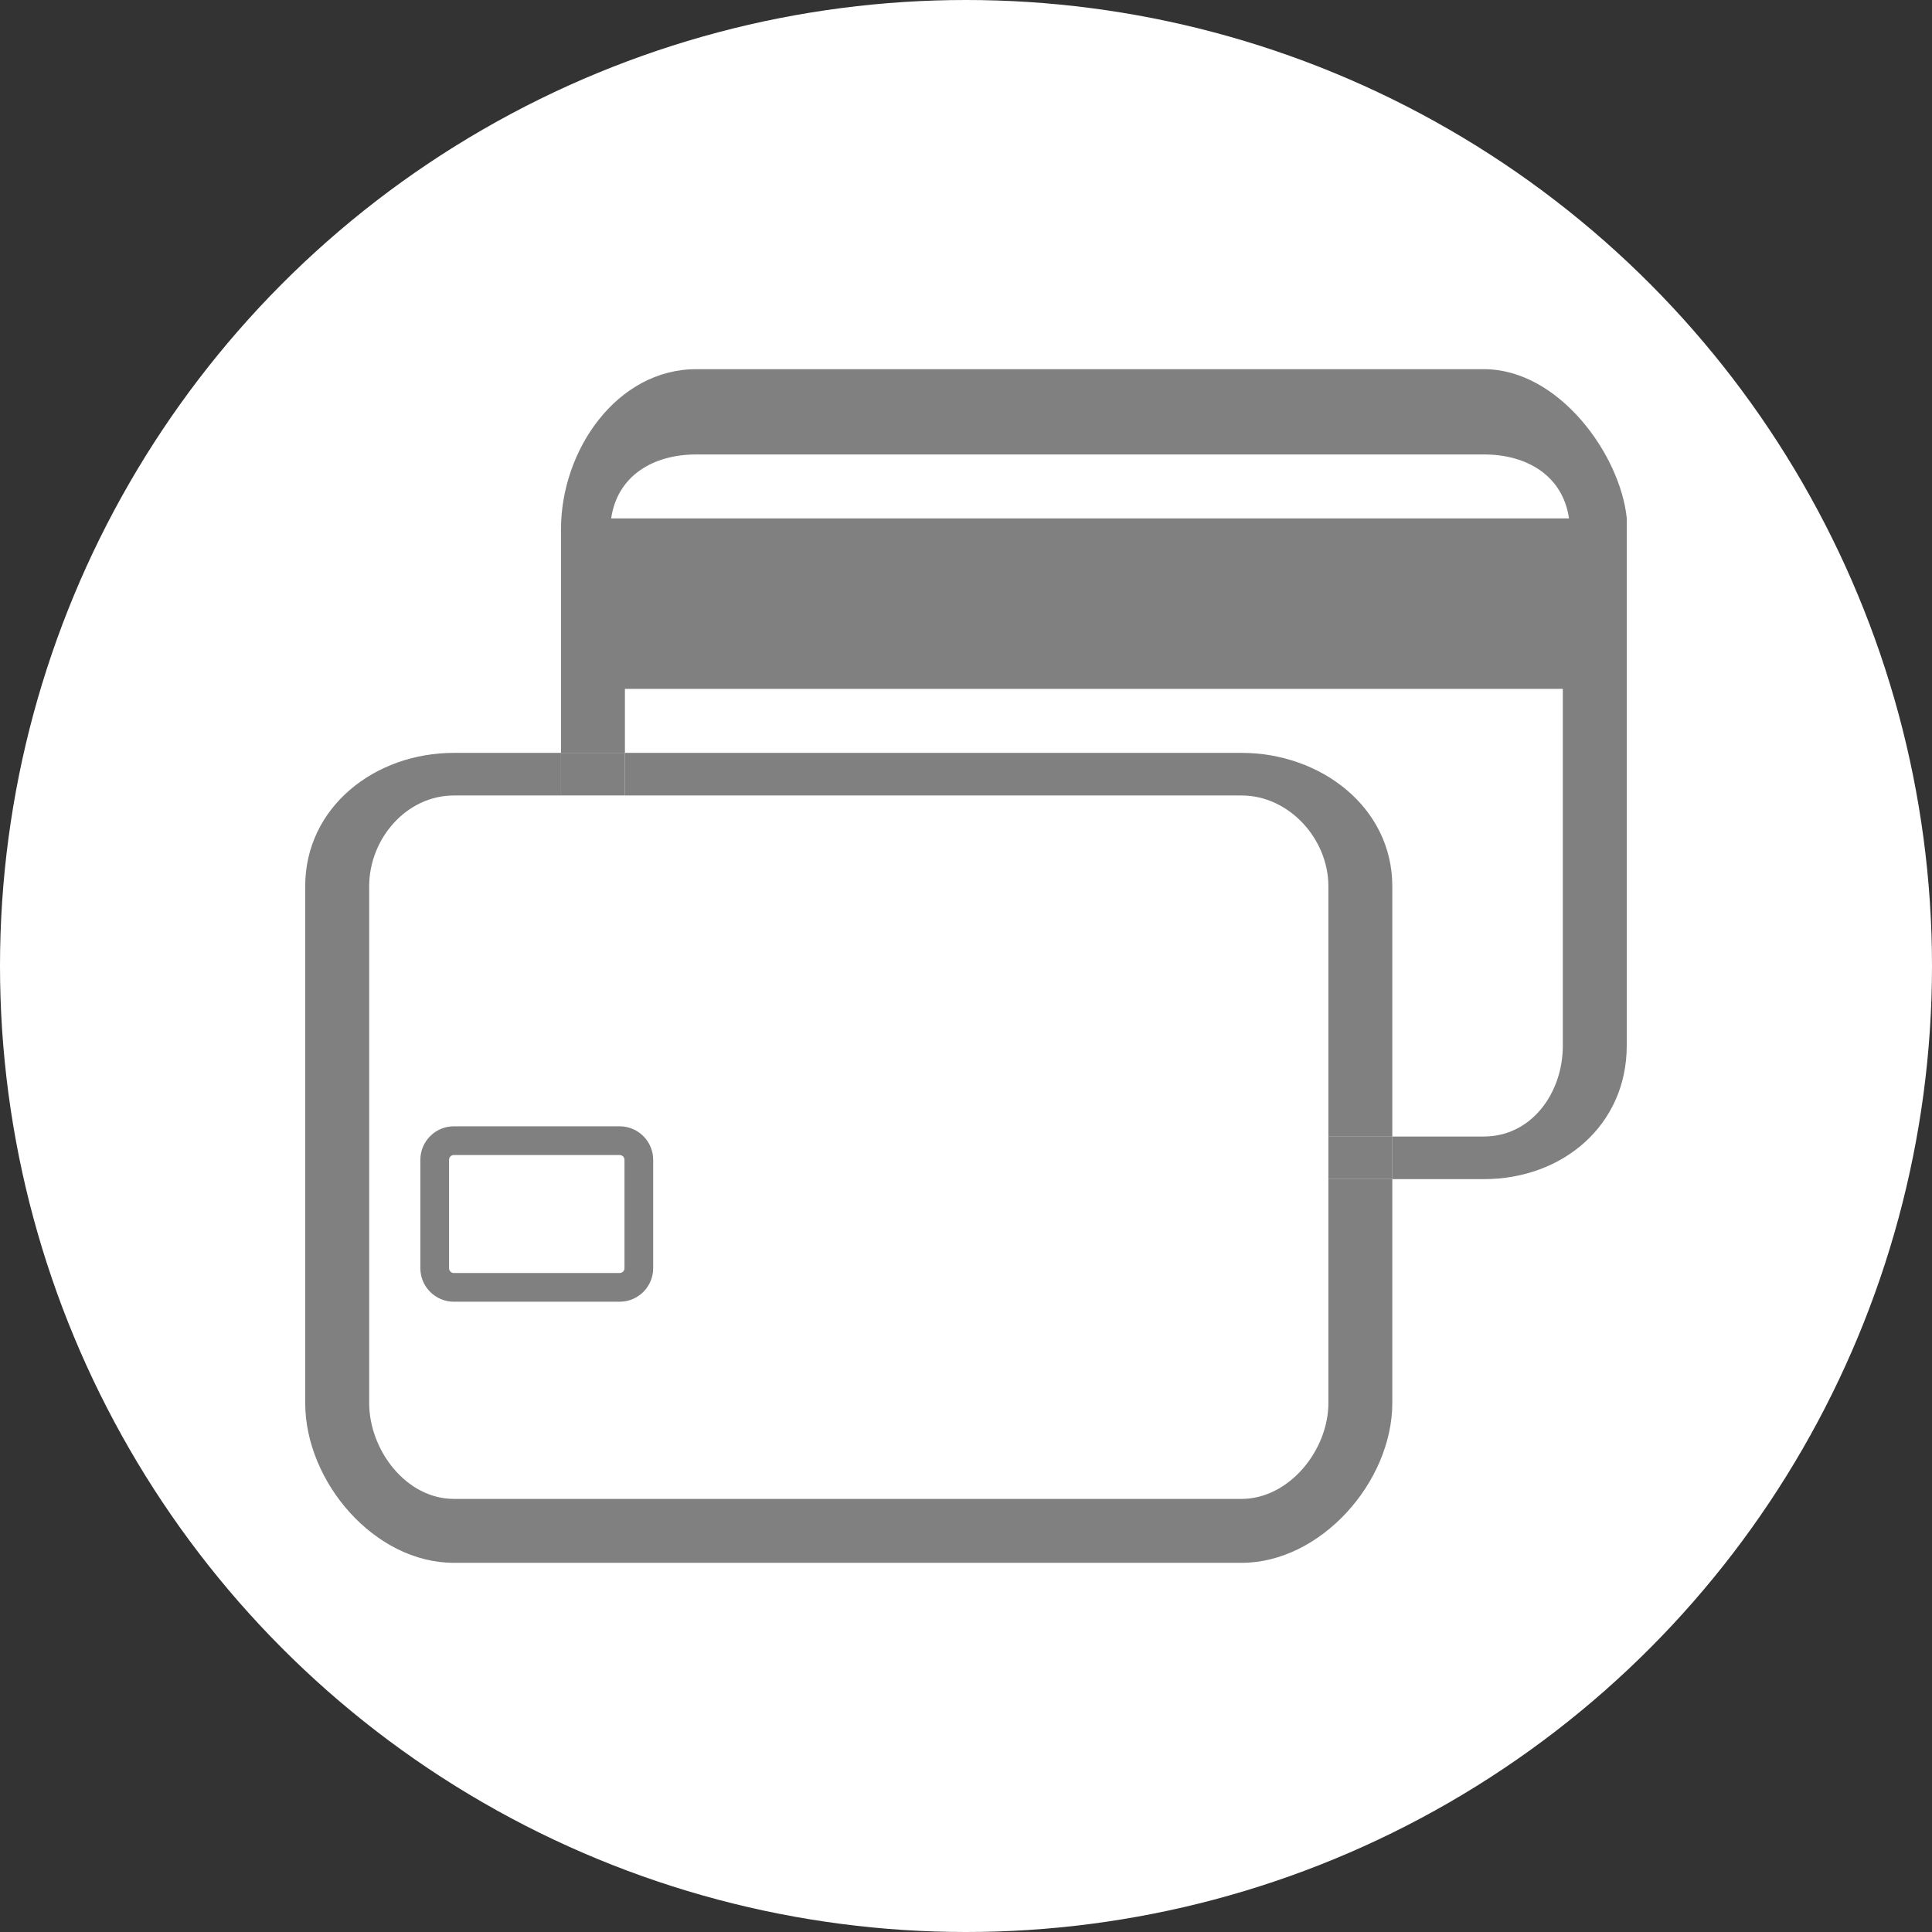 <?xml version="1.0" encoding="utf-8"?>
<!-- Generator: Adobe Illustrator 21.1.0, SVG Export Plug-In . SVG Version: 6.00 Build 0)  -->
<svg version="1.1" id="Layer_1" xmlns="http://www.w3.org/2000/svg" xmlns:xlink="http://www.w3.org/1999/xlink" x="0px" y="0px"
	 width="35px" height="35px" viewBox="0 0 35 35" enable-background="new 0 0 35 35" xml:space="preserve">
<rect x="0" y="0" width="35" height="35" fill="#333333" stroke="none"/>
<circle fill="#FFFFFF" cx="17.5" cy="17.5" r="17.5"/>
<g>
	<g>
		<path fill="#808080" d="M11.226,23.582H8.222c-0.334,0-0.607-0.272-0.607-0.607v-1.964c0-0.334,0.272-0.607,0.607-0.607h3.004
			c0.334,0,0.607,0.272,0.607,0.607v1.964C11.833,23.31,11.56,23.582,11.226,23.582z M8.222,20.924
			c-0.048,0-0.087,0.039-0.087,0.087v1.964c0,0.048,0.039,0.087,0.087,0.087h3.004c0.048,0,0.087-0.039,0.087-0.087v-1.964
			c0-0.048-0.039-0.087-0.087-0.087H8.222z"/>
	</g>
	<g>
		<path fill="#808080" d="M22.492,14.411c0.86,0,1.573,0.785,1.573,1.645v4.534h1.158v-4.534c0-1.434-1.298-2.417-2.731-2.417
			H11.321v0.772H22.492z"/>
		<path fill="#808080" d="M24.065,25.415c0,0.86-0.713,1.739-1.573,1.739H8.222c-0.86,0-1.534-0.879-1.534-1.739v-9.359
			c0-0.86,0.674-1.645,1.534-1.645h1.941v-0.772H8.222c-1.434,0-2.693,0.984-2.693,2.417v9.359c0,1.434,1.259,2.897,2.693,2.897
			h14.27c1.434,0,2.731-1.464,2.731-2.897v-4.053h-1.158C24.065,21.362,24.065,25.415,24.065,25.415z"/>
		<path fill="#808080" d="M29.471,9.391c-0.118-1.158-1.233-2.703-2.588-2.703h-14.27c-1.434,0-2.45,1.464-2.45,2.897v4.053h1.158
			V12.48h16.991v6.464c0,0.86-0.57,1.645-1.43,1.645h-1.66v0.772h1.66c1.434,0,2.588-0.984,2.588-2.417v-6.471V9.585V9.391H29.471z
			 M11.072,9.391c0.112-0.772,0.759-1.158,1.541-1.158h14.27c0.781,0,1.429,0.386,1.541,1.158H11.072z"/>
		<rect x="10.163" y="13.638" fill="#808080" width="1.158" height="0.772"/>
		<rect x="24.065" y="20.589" fill="#808080" width="1.158" height="0.772"/>
	</g>
</g>
</svg>
